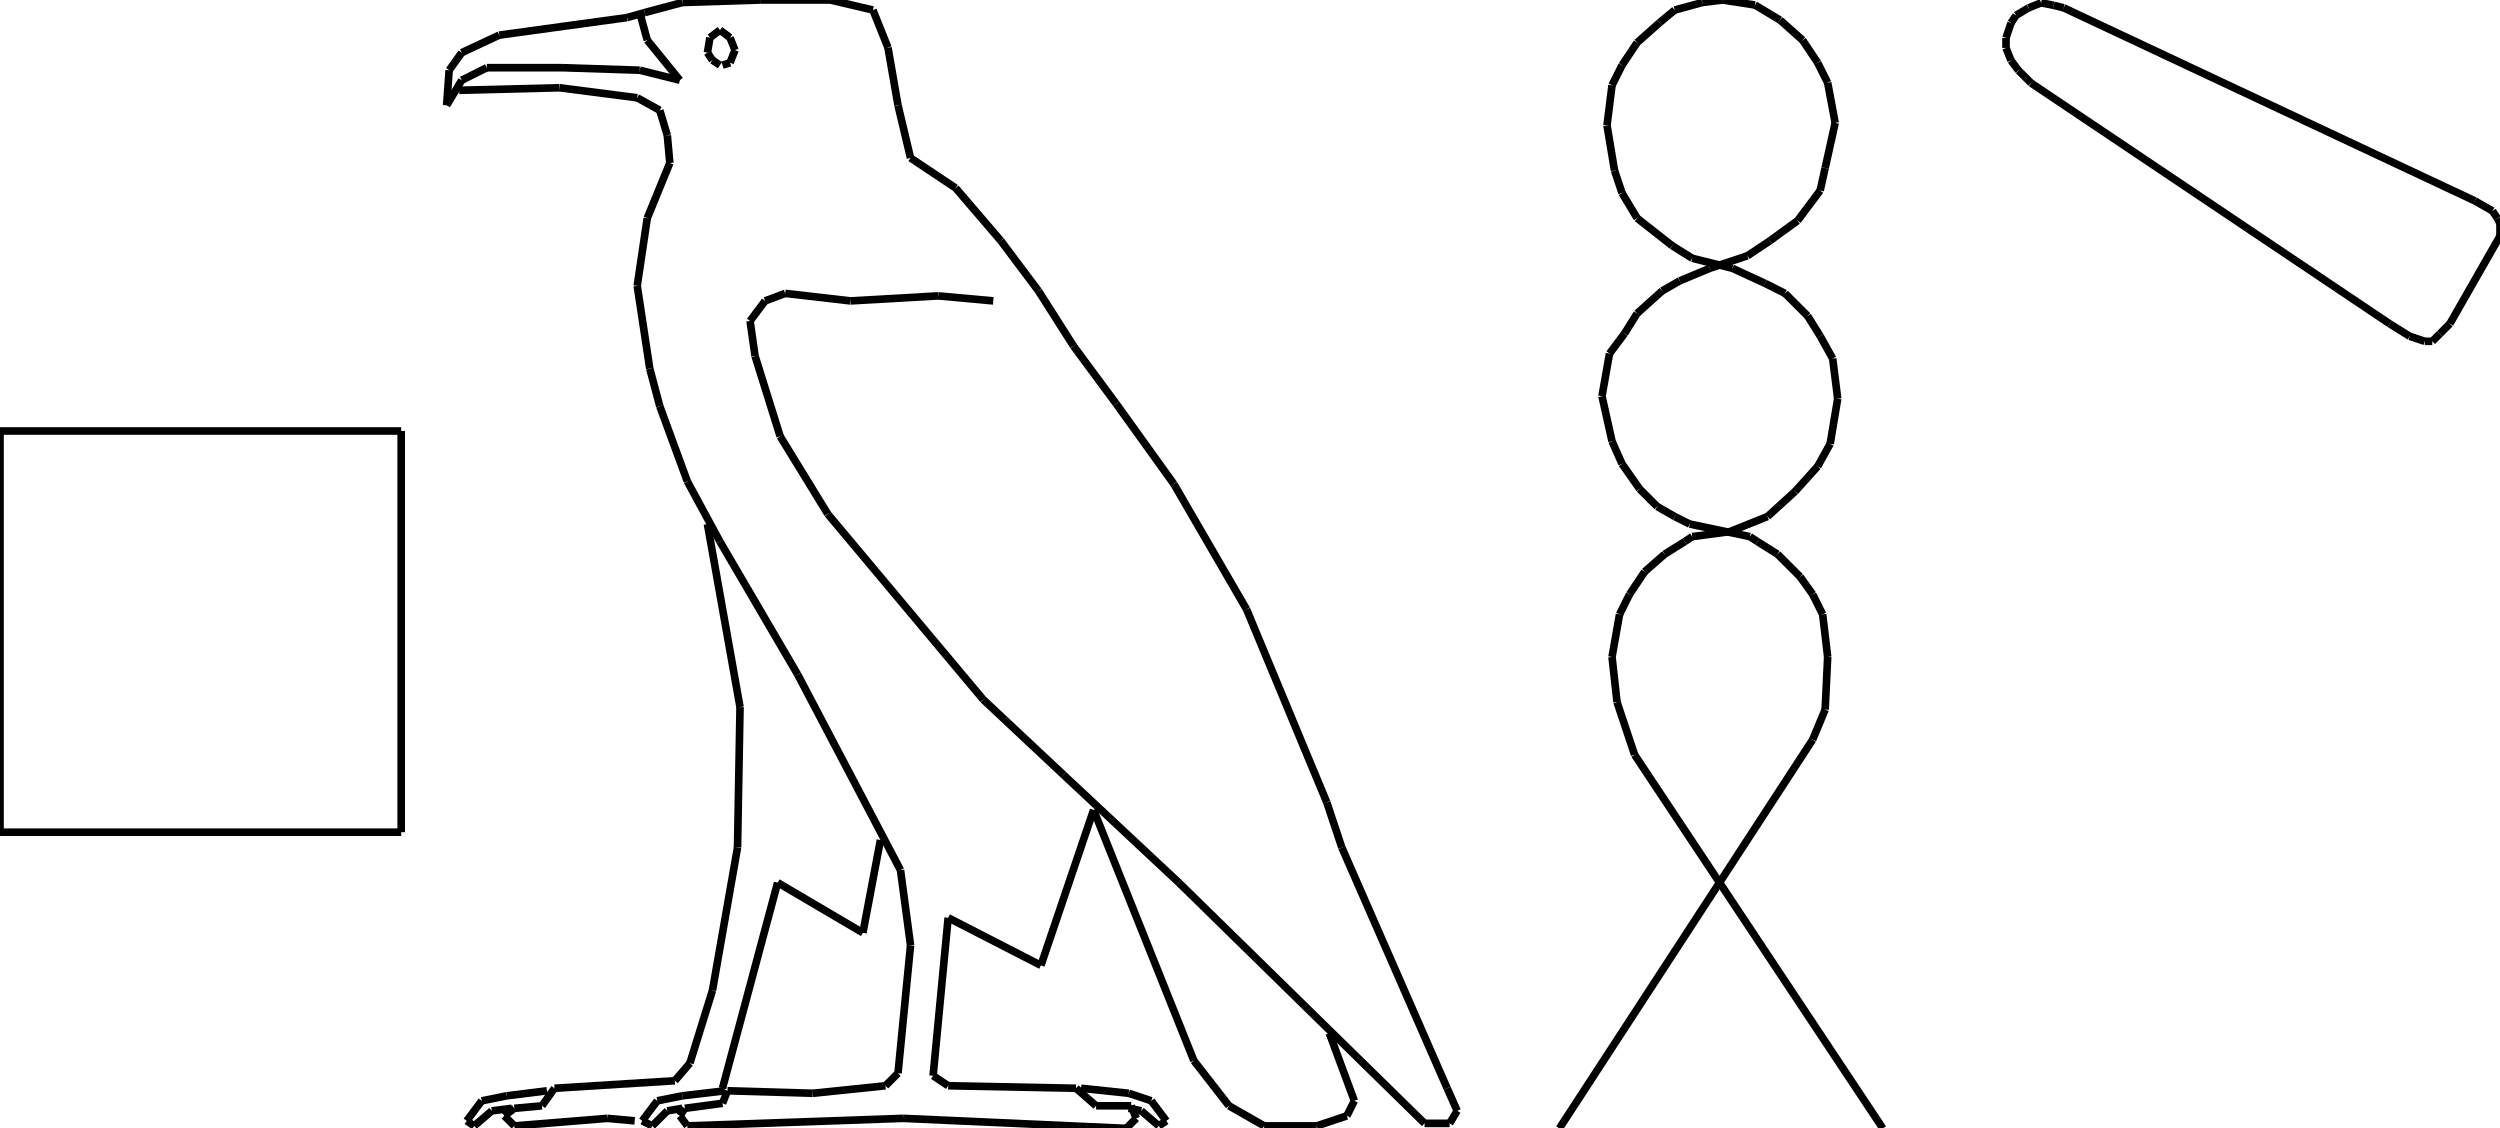 <?xml version="1.0" encoding="iso-8859-1"?>
<!-- Generator: Adobe Illustrator 16.0.1, SVG Export Plug-In . SVG Version: 6.00 Build 0)  -->
<!DOCTYPE svg PUBLIC "-//W3C//DTD SVG 1.1//EN" "http://www.w3.org/Graphics/SVG/1.1/DTD/svg11.dtd">
<svg version="1.1" id="Ebene_1" xmlns="http://www.w3.org/2000/svg" xmlns:xlink="http://www.w3.org/1999/xlink" x="0px" y="0px"
	 width="328.156px" height="148.114px" viewBox="0 0 328.156 148.114" style="enable-background:new 0 0 328.156 148.114;"
	 xml:space="preserve">
<g>
	<line style="fill:none;stroke:#000000;stroke-miterlimit:1;" x1="0" y1="56.572" x2="52.663" y2="56.572"/>
	<line style="fill:none;stroke:#000000;stroke-miterlimit:1;" x1="52.663" y1="56.572" x2="52.663" y2="109.234"/>
	<line style="fill:none;stroke:#000000;stroke-miterlimit:1;" x1="52.663" y1="109.234" x2="0" y2="109.234"/>
	<line style="fill:none;stroke:#000000;stroke-miterlimit:1;" x1="0" y1="109.234" x2="0" y2="56.572"/>
	<line style="fill:none;stroke:#000000;stroke-miterlimit:1;" x1="130.381" y1="39.497" x2="123.141" y2="38.839"/>
	<line style="fill:none;stroke:#000000;stroke-miterlimit:1;" x1="123.141" y1="38.839" x2="111.621" y2="39.497"/>
	<line style="fill:none;stroke:#000000;stroke-miterlimit:1;" x1="111.621" y1="39.497" x2="103.063" y2="38.51"/>
	<line style="fill:none;stroke:#000000;stroke-miterlimit:1;" x1="103.063" y1="38.51" x2="100.43" y2="39.497"/>
	<line style="fill:none;stroke:#000000;stroke-miterlimit:1;" x1="100.43" y1="39.497" x2="98.455" y2="42.13"/>
	<line style="fill:none;stroke:#000000;stroke-miterlimit:1;" x1="98.455" y1="42.13" x2="99.113" y2="46.738"/>
	<line style="fill:none;stroke:#000000;stroke-miterlimit:1;" x1="99.113" y1="46.738" x2="102.404" y2="57.271"/>
	<line style="fill:none;stroke:#000000;stroke-miterlimit:1;" x1="102.404" y1="57.271" x2="108.658" y2="67.475"/>
	<line style="fill:none;stroke:#000000;stroke-miterlimit:1;" x1="108.658" y1="67.475" x2="129.065" y2="91.831"/>
	<line style="fill:none;stroke:#000000;stroke-miterlimit:1;" x1="129.065" y1="91.831" x2="139.598" y2="101.705"/>
	<line style="fill:none;stroke:#000000;stroke-miterlimit:1;" x1="139.598" y1="101.705" x2="154.738" y2="115.858"/>
	<line style="fill:none;stroke:#000000;stroke-miterlimit:1;" x1="154.738" y1="115.858" x2="186.994" y2="147.456"/>
	<line style="fill:none;stroke:#000000;stroke-miterlimit:1;" x1="186.994" y1="147.456" x2="190.285" y2="147.456"/>
	<line style="fill:none;stroke:#000000;stroke-miterlimit:1;" x1="190.285" y1="147.456" x2="191.273" y2="145.811"/>
	<line style="fill:none;stroke:#000000;stroke-miterlimit:1;" x1="191.273" y1="145.811" x2="189.957" y2="142.849"/>
	<line style="fill:none;stroke:#000000;stroke-miterlimit:1;" x1="189.957" y1="142.849" x2="176.133" y2="111.25"/>
	<line style="fill:none;stroke:#000000;stroke-miterlimit:1;" x1="176.133" y1="111.25" x2="174.158" y2="105.326"/>
	<line style="fill:none;stroke:#000000;stroke-miterlimit:1;" x1="174.158" y1="105.326" x2="163.625" y2="79.981"/>
	<line style="fill:none;stroke:#000000;stroke-miterlimit:1;" x1="163.625" y1="79.981" x2="154.08" y2="63.525"/>
	<line style="fill:none;stroke:#000000;stroke-miterlimit:1;" x1="154.08" y1="63.525" x2="146.51" y2="52.992"/>
	<line style="fill:none;stroke:#000000;stroke-miterlimit:1;" x1="146.51" y1="52.992" x2="140.914" y2="45.422"/>
	<line style="fill:none;stroke:#000000;stroke-miterlimit:1;" x1="140.914" y1="45.422" x2="136.306" y2="38.181"/>
	<line style="fill:none;stroke:#000000;stroke-miterlimit:1;" x1="136.306" y1="38.181" x2="131.369" y2="31.598"/>
	<line style="fill:none;stroke:#000000;stroke-miterlimit:1;" x1="131.369" y1="31.598" x2="125.444" y2="24.686"/>
	<line style="fill:none;stroke:#000000;stroke-miterlimit:1;" x1="125.444" y1="24.686" x2="119.52" y2="20.736"/>
	<line style="fill:none;stroke:#000000;stroke-miterlimit:1;" x1="119.52" y1="20.736" x2="117.874" y2="13.824"/>
	<line style="fill:none;stroke:#000000;stroke-miterlimit:1;" x1="117.874" y1="13.824" x2="116.558" y2="6.254"/>
	<line style="fill:none;stroke:#000000;stroke-miterlimit:1;" x1="116.558" y1="6.254" x2="114.583" y2="1.317"/>
	<line style="fill:none;stroke:#000000;stroke-miterlimit:1;" x1="114.583" y1="1.317" x2="108.987" y2="0"/>
	<line style="fill:none;stroke:#000000;stroke-miterlimit:1;" x1="108.987" y1="0" x2="99.771" y2="0"/>
	<line style="fill:none;stroke:#000000;stroke-miterlimit:1;" x1="99.771" y1="0" x2="89.568" y2="0.329"/>
	<line style="fill:none;stroke:#000000;stroke-miterlimit:1;" x1="89.568" y1="0.329" x2="84.631" y2="1.646"/>
	<line style="fill:none;stroke:#000000;stroke-miterlimit:1;" x1="84.631" y1="1.646" x2="82.327" y2="2.304"/>
	<line style="fill:none;stroke:#000000;stroke-miterlimit:1;" x1="82.327" y1="2.304" x2="65.541" y2="4.608"/>
	<line style="fill:none;stroke:#000000;stroke-miterlimit:1;" x1="65.541" y1="4.608" x2="60.604" y2="6.912"/>
	<line style="fill:none;stroke:#000000;stroke-miterlimit:1;" x1="60.604" y1="6.912" x2="58.958" y2="9.216"/>
	<line style="fill:none;stroke:#000000;stroke-miterlimit:1;" x1="58.958" y1="9.216" x2="58.628" y2="13.824"/>
	<line style="fill:none;stroke:#000000;stroke-miterlimit:1;" x1="58.628" y1="13.824" x2="60.604" y2="10.533"/>
	<line style="fill:none;stroke:#000000;stroke-miterlimit:1;" x1="60.604" y1="10.533" x2="63.895" y2="8.887"/>
	<line style="fill:none;stroke:#000000;stroke-miterlimit:1;" x1="63.895" y1="8.887" x2="73.769" y2="8.887"/>
	<line style="fill:none;stroke:#000000;stroke-miterlimit:1;" x1="73.769" y1="8.887" x2="83.973" y2="9.216"/>
	<line style="fill:none;stroke:#000000;stroke-miterlimit:1;" x1="83.973" y1="9.216" x2="89.239" y2="10.533"/>
	<line style="fill:none;stroke:#000000;stroke-miterlimit:1;" x1="89.239" y1="10.533" x2="84.96" y2="5.267"/>
	<line style="fill:none;stroke:#000000;stroke-miterlimit:1;" x1="84.96" y1="5.267" x2="83.973" y2="1.646"/>
	<line style="fill:none;stroke:#000000;stroke-miterlimit:1;" x1="94.834" y1="8.558" x2="95.822" y2="8.229"/>
	<line style="fill:none;stroke:#000000;stroke-miterlimit:1;" x1="95.822" y1="8.229" x2="96.48" y2="6.583"/>
	<line style="fill:none;stroke:#000000;stroke-miterlimit:1;" x1="96.48" y1="6.583" x2="95.822" y2="4.938"/>
	<line style="fill:none;stroke:#000000;stroke-miterlimit:1;" x1="95.822" y1="4.938" x2="94.505" y2="3.95"/>
	<line style="fill:none;stroke:#000000;stroke-miterlimit:1;" x1="94.505" y1="3.95" x2="93.188" y2="4.938"/>
	<line style="fill:none;stroke:#000000;stroke-miterlimit:1;" x1="93.188" y1="4.938" x2="92.859" y2="6.912"/>
	<line style="fill:none;stroke:#000000;stroke-miterlimit:1;" x1="92.859" y1="6.912" x2="93.518" y2="7.899"/>
	<line style="fill:none;stroke:#000000;stroke-miterlimit:1;" x1="93.518" y1="7.899" x2="94.505" y2="8.558"/>
	<line style="fill:none;stroke:#000000;stroke-miterlimit:1;" x1="60.274" y1="11.849" x2="73.44" y2="11.52"/>
	<line style="fill:none;stroke:#000000;stroke-miterlimit:1;" x1="73.44" y1="11.52" x2="83.643" y2="12.837"/>
	<line style="fill:none;stroke:#000000;stroke-miterlimit:1;" x1="83.643" y1="12.837" x2="86.605" y2="14.482"/>
	<line style="fill:none;stroke:#000000;stroke-miterlimit:1;" x1="86.605" y1="14.482" x2="87.593" y2="17.774"/>
	<line style="fill:none;stroke:#000000;stroke-miterlimit:1;" x1="87.593" y1="17.774" x2="87.922" y2="21.395"/>
	<line style="fill:none;stroke:#000000;stroke-miterlimit:1;" x1="87.922" y1="21.395" x2="84.96" y2="28.636"/>
	<line style="fill:none;stroke:#000000;stroke-miterlimit:1;" x1="84.96" y1="28.636" x2="83.643" y2="37.522"/>
	<line style="fill:none;stroke:#000000;stroke-miterlimit:1;" x1="83.643" y1="37.522" x2="85.289" y2="48.384"/>
	<line style="fill:none;stroke:#000000;stroke-miterlimit:1;" x1="85.289" y1="48.384" x2="86.605" y2="53.321"/>
	<line style="fill:none;stroke:#000000;stroke-miterlimit:1;" x1="86.605" y1="53.321" x2="90.226" y2="63.196"/>
	<line style="fill:none;stroke:#000000;stroke-miterlimit:1;" x1="90.226" y1="63.196" x2="94.505" y2="71.095"/>
	<line style="fill:none;stroke:#000000;stroke-miterlimit:1;" x1="94.505" y1="71.095" x2="104.708" y2="88.54"/>
	<line style="fill:none;stroke:#000000;stroke-miterlimit:1;" x1="104.708" y1="88.54" x2="118.203" y2="114.213"/>
	<line style="fill:none;stroke:#000000;stroke-miterlimit:1;" x1="118.203" y1="114.213" x2="119.52" y2="124.087"/>
	<line style="fill:none;stroke:#000000;stroke-miterlimit:1;" x1="119.52" y1="124.087" x2="117.874" y2="140.873"/>
	<line style="fill:none;stroke:#000000;stroke-miterlimit:1;" x1="117.874" y1="140.873" x2="116.229" y2="142.519"/>
	<line style="fill:none;stroke:#000000;stroke-miterlimit:1;" x1="116.229" y1="142.519" x2="106.683" y2="143.507"/>
	<line style="fill:none;stroke:#000000;stroke-miterlimit:1;" x1="106.683" y1="143.507" x2="95.493" y2="143.178"/>
	<line style="fill:none;stroke:#000000;stroke-miterlimit:1;" x1="95.493" y1="143.178" x2="94.834" y2="144.823"/>
	<line style="fill:none;stroke:#000000;stroke-miterlimit:1;" x1="94.834" y1="144.823" x2="89.897" y2="145.481"/>
	<line style="fill:none;stroke:#000000;stroke-miterlimit:1;" x1="89.897" y1="145.481" x2="89.239" y2="146.469"/>
	<line style="fill:none;stroke:#000000;stroke-miterlimit:1;" x1="89.239" y1="146.469" x2="90.226" y2="147.785"/>
	<line style="fill:none;stroke:#000000;stroke-miterlimit:1;" x1="90.226" y1="147.785" x2="118.532" y2="146.798"/>
	<line style="fill:none;stroke:#000000;stroke-miterlimit:1;" x1="118.532" y1="146.798" x2="147.826" y2="148.114"/>
	<line style="fill:none;stroke:#000000;stroke-miterlimit:1;" x1="147.826" y1="148.114" x2="149.143" y2="146.798"/>
	<line style="fill:none;stroke:#000000;stroke-miterlimit:1;" x1="149.143" y1="146.798" x2="148.484" y2="145.152"/>
	<line style="fill:none;stroke:#000000;stroke-miterlimit:1;" x1="148.484" y1="145.152" x2="143.876" y2="145.152"/>
	<line style="fill:none;stroke:#000000;stroke-miterlimit:1;" x1="143.876" y1="145.152" x2="141.243" y2="142.849"/>
	<line style="fill:none;stroke:#000000;stroke-miterlimit:1;" x1="141.243" y1="142.849" x2="124.457" y2="142.519"/>
	<line style="fill:none;stroke:#000000;stroke-miterlimit:1;" x1="124.457" y1="142.519" x2="122.482" y2="141.202"/>
	<line style="fill:none;stroke:#000000;stroke-miterlimit:1;" x1="122.482" y1="141.202" x2="124.457" y2="120.467"/>
	<line style="fill:none;stroke:#000000;stroke-miterlimit:1;" x1="124.457" y1="120.467" x2="136.635" y2="126.72"/>
	<line style="fill:none;stroke:#000000;stroke-miterlimit:1;" x1="136.635" y1="126.72" x2="143.547" y2="106.313"/>
	<line style="fill:none;stroke:#000000;stroke-miterlimit:1;" x1="143.547" y1="106.313" x2="156.713" y2="139.228"/>
	<line style="fill:none;stroke:#000000;stroke-miterlimit:1;" x1="156.713" y1="139.228" x2="161.321" y2="145.152"/>
	<line style="fill:none;stroke:#000000;stroke-miterlimit:1;" x1="161.321" y1="145.152" x2="165.93" y2="147.785"/>
	<line style="fill:none;stroke:#000000;stroke-miterlimit:1;" x1="165.93" y1="147.785" x2="172.842" y2="147.785"/>
	<line style="fill:none;stroke:#000000;stroke-miterlimit:1;" x1="172.842" y1="147.785" x2="176.791" y2="146.469"/>
	<line style="fill:none;stroke:#000000;stroke-miterlimit:1;" x1="176.791" y1="146.469" x2="177.777" y2="144.494"/>
	<line style="fill:none;stroke:#000000;stroke-miterlimit:1;" x1="177.777" y1="144.494" x2="174.486" y2="135.607"/>
	<line style="fill:none;stroke:#000000;stroke-miterlimit:1;" x1="92.859" y1="68.791" x2="97.138" y2="92.818"/>
	<line style="fill:none;stroke:#000000;stroke-miterlimit:1;" x1="97.138" y1="92.818" x2="96.809" y2="111.25"/>
	<line style="fill:none;stroke:#000000;stroke-miterlimit:1;" x1="96.809" y1="111.25" x2="93.518" y2="130.012"/>
	<line style="fill:none;stroke:#000000;stroke-miterlimit:1;" x1="93.518" y1="130.012" x2="90.555" y2="139.557"/>
	<line style="fill:none;stroke:#000000;stroke-miterlimit:1;" x1="90.555" y1="139.557" x2="88.581" y2="141.86"/>
	<line style="fill:none;stroke:#000000;stroke-miterlimit:1;" x1="88.581" y1="141.86" x2="72.782" y2="142.849"/>
	<line style="fill:none;stroke:#000000;stroke-miterlimit:1;" x1="72.782" y1="142.849" x2="71.136" y2="145.152"/>
	<line style="fill:none;stroke:#000000;stroke-miterlimit:1;" x1="71.136" y1="145.152" x2="67.515" y2="145.481"/>
	<line style="fill:none;stroke:#000000;stroke-miterlimit:1;" x1="67.515" y1="145.481" x2="66.199" y2="146.469"/>
	<line style="fill:none;stroke:#000000;stroke-miterlimit:1;" x1="66.199" y1="146.469" x2="67.515" y2="147.785"/>
	<line style="fill:none;stroke:#000000;stroke-miterlimit:1;" x1="67.515" y1="147.785" x2="79.693" y2="146.798"/>
	<line style="fill:none;stroke:#000000;stroke-miterlimit:1;" x1="79.693" y1="146.798" x2="83.314" y2="147.127"/>
	<line style="fill:none;stroke:#000000;stroke-miterlimit:1;" x1="95.163" y1="143.178" x2="89.568" y2="143.836"/>
	<line style="fill:none;stroke:#000000;stroke-miterlimit:1;" x1="89.568" y1="143.836" x2="89.568" y2="143.836"/>
	<line style="fill:none;stroke:#000000;stroke-miterlimit:1;" x1="89.568" y1="143.836" x2="86.276" y2="144.494"/>
	<line style="fill:none;stroke:#000000;stroke-miterlimit:1;" x1="86.276" y1="144.494" x2="84.302" y2="147.127"/>
	<line style="fill:none;stroke:#000000;stroke-miterlimit:1;" x1="84.302" y1="147.127" x2="85.618" y2="147.785"/>
	<line style="fill:none;stroke:#000000;stroke-miterlimit:1;" x1="85.618" y1="147.785" x2="87.593" y2="145.811"/>
	<line style="fill:none;stroke:#000000;stroke-miterlimit:1;" x1="87.593" y1="145.811" x2="89.568" y2="145.481"/>
	<line style="fill:none;stroke:#000000;stroke-miterlimit:1;" x1="94.834" y1="142.849" x2="102.075" y2="115.858"/>
	<line style="fill:none;stroke:#000000;stroke-miterlimit:1;" x1="102.075" y1="115.858" x2="113.266" y2="122.441"/>
	<line style="fill:none;stroke:#000000;stroke-miterlimit:1;" x1="113.266" y1="122.441" x2="115.57" y2="110.263"/>
	<line style="fill:none;stroke:#000000;stroke-miterlimit:1;" x1="71.794" y1="143.178" x2="66.528" y2="143.836"/>
	<line style="fill:none;stroke:#000000;stroke-miterlimit:1;" x1="66.528" y1="143.836" x2="66.528" y2="143.836"/>
	<line style="fill:none;stroke:#000000;stroke-miterlimit:1;" x1="66.528" y1="143.836" x2="63.236" y2="144.494"/>
	<line style="fill:none;stroke:#000000;stroke-miterlimit:1;" x1="63.236" y1="144.494" x2="61.262" y2="147.127"/>
	<line style="fill:none;stroke:#000000;stroke-miterlimit:1;" x1="61.262" y1="147.127" x2="62.249" y2="147.785"/>
	<line style="fill:none;stroke:#000000;stroke-miterlimit:1;" x1="62.249" y1="147.785" x2="64.553" y2="145.811"/>
	<line style="fill:none;stroke:#000000;stroke-miterlimit:1;" x1="64.553" y1="145.811" x2="67.186" y2="145.481"/>
	<line style="fill:none;stroke:#000000;stroke-miterlimit:1;" x1="141.902" y1="142.849" x2="148.155" y2="143.507"/>
	<line style="fill:none;stroke:#000000;stroke-miterlimit:1;" x1="148.155" y1="143.507" x2="151.118" y2="144.494"/>
	<line style="fill:none;stroke:#000000;stroke-miterlimit:1;" x1="151.118" y1="144.494" x2="153.092" y2="147.127"/>
	<line style="fill:none;stroke:#000000;stroke-miterlimit:1;" x1="153.092" y1="147.127" x2="152.105" y2="147.785"/>
	<line style="fill:none;stroke:#000000;stroke-miterlimit:1;" x1="152.105" y1="147.785" x2="149.801" y2="145.811"/>
	<line style="fill:none;stroke:#000000;stroke-miterlimit:1;" x1="149.801" y1="145.811" x2="148.155" y2="145.481"/>
	<line style="fill:none;stroke:#000000;stroke-miterlimit:1;" x1="247.145" y1="148.114" x2="214.561" y2="99.072"/>
	<line style="fill:none;stroke:#000000;stroke-miterlimit:1;" x1="214.561" y1="99.072" x2="212.256" y2="92.16"/>
	<line style="fill:none;stroke:#000000;stroke-miterlimit:1;" x1="212.256" y1="92.16" x2="211.598" y2="86.235"/>
	<line style="fill:none;stroke:#000000;stroke-miterlimit:1;" x1="211.598" y1="86.235" x2="212.586" y2="80.641"/>
	<line style="fill:none;stroke:#000000;stroke-miterlimit:1;" x1="212.586" y1="80.641" x2="213.902" y2="78.007"/>
	<line style="fill:none;stroke:#000000;stroke-miterlimit:1;" x1="213.902" y1="78.007" x2="215.877" y2="75.045"/>
	<line style="fill:none;stroke:#000000;stroke-miterlimit:1;" x1="215.877" y1="75.045" x2="218.51" y2="72.741"/>
	<line style="fill:none;stroke:#000000;stroke-miterlimit:1;" x1="218.51" y1="72.741" x2="221.143" y2="71.095"/>
	<line style="fill:none;stroke:#000000;stroke-miterlimit:1;" x1="221.143" y1="71.095" x2="222.131" y2="70.437"/>
	<line style="fill:none;stroke:#000000;stroke-miterlimit:1;" x1="222.131" y1="70.437" x2="227.066" y2="69.778"/>
	<line style="fill:none;stroke:#000000;stroke-miterlimit:1;" x1="227.066" y1="69.778" x2="232.004" y2="67.804"/>
	<line style="fill:none;stroke:#000000;stroke-miterlimit:1;" x1="232.004" y1="67.804" x2="235.625" y2="64.512"/>
	<line style="fill:none;stroke:#000000;stroke-miterlimit:1;" x1="235.625" y1="64.512" x2="238.588" y2="61.221"/>
	<line style="fill:none;stroke:#000000;stroke-miterlimit:1;" x1="238.588" y1="61.221" x2="240.232" y2="58.258"/>
	<line style="fill:none;stroke:#000000;stroke-miterlimit:1;" x1="240.232" y1="58.258" x2="241.221" y2="52.334"/>
	<line style="fill:none;stroke:#000000;stroke-miterlimit:1;" x1="241.221" y1="52.334" x2="240.562" y2="47.067"/>
	<line style="fill:none;stroke:#000000;stroke-miterlimit:1;" x1="240.562" y1="47.067" x2="238.916" y2="44.105"/>
	<line style="fill:none;stroke:#000000;stroke-miterlimit:1;" x1="238.916" y1="44.105" x2="237.271" y2="41.472"/>
	<line style="fill:none;stroke:#000000;stroke-miterlimit:1;" x1="237.271" y1="41.472" x2="234.309" y2="38.51"/>
	<line style="fill:none;stroke:#000000;stroke-miterlimit:1;" x1="234.309" y1="38.51" x2="231.676" y2="37.193"/>
	<line style="fill:none;stroke:#000000;stroke-miterlimit:1;" x1="231.676" y1="37.193" x2="227.396" y2="35.218"/>
	<line style="fill:none;stroke:#000000;stroke-miterlimit:1;" x1="227.396" y1="35.218" x2="222.131" y2="33.902"/>
	<line style="fill:none;stroke:#000000;stroke-miterlimit:1;" x1="222.131" y1="33.902" x2="219.496" y2="32.256"/>
	<line style="fill:none;stroke:#000000;stroke-miterlimit:1;" x1="219.496" y1="32.256" x2="214.889" y2="28.636"/>
	<line style="fill:none;stroke:#000000;stroke-miterlimit:1;" x1="214.889" y1="28.636" x2="212.914" y2="25.344"/>
	<line style="fill:none;stroke:#000000;stroke-miterlimit:1;" x1="212.914" y1="25.344" x2="211.928" y2="22.382"/>
	<line style="fill:none;stroke:#000000;stroke-miterlimit:1;" x1="211.928" y1="22.382" x2="210.939" y2="16.457"/>
	<line style="fill:none;stroke:#000000;stroke-miterlimit:1;" x1="210.939" y1="16.457" x2="211.598" y2="11.191"/>
	<line style="fill:none;stroke:#000000;stroke-miterlimit:1;" x1="211.598" y1="11.191" x2="212.914" y2="8.558"/>
	<line style="fill:none;stroke:#000000;stroke-miterlimit:1;" x1="212.914" y1="8.558" x2="214.889" y2="5.596"/>
	<line style="fill:none;stroke:#000000;stroke-miterlimit:1;" x1="214.889" y1="5.596" x2="217.852" y2="2.962"/>
	<line style="fill:none;stroke:#000000;stroke-miterlimit:1;" x1="217.852" y1="2.962" x2="219.826" y2="1.317"/>
	<line style="fill:none;stroke:#000000;stroke-miterlimit:1;" x1="219.826" y1="1.317" x2="223.447" y2="0.329"/>
	<line style="fill:none;stroke:#000000;stroke-miterlimit:1;" x1="223.447" y1="0.329" x2="226.08" y2="0"/>
	<line style="fill:none;stroke:#000000;stroke-miterlimit:1;" x1="204.686" y1="148.114" x2="237.93" y2="97.098"/>
	<line style="fill:none;stroke:#000000;stroke-miterlimit:1;" x1="237.93" y1="97.098" x2="239.574" y2="93.147"/>
	<line style="fill:none;stroke:#000000;stroke-miterlimit:1;" x1="239.574" y1="93.147" x2="239.904" y2="86.235"/>
	<line style="fill:none;stroke:#000000;stroke-miterlimit:1;" x1="239.904" y1="86.235" x2="239.246" y2="80.641"/>
	<line style="fill:none;stroke:#000000;stroke-miterlimit:1;" x1="239.246" y1="80.641" x2="237.93" y2="78.007"/>
	<line style="fill:none;stroke:#000000;stroke-miterlimit:1;" x1="237.93" y1="78.007" x2="236.283" y2="75.703"/>
	<line style="fill:none;stroke:#000000;stroke-miterlimit:1;" x1="236.283" y1="75.703" x2="233.32" y2="72.741"/>
	<line style="fill:none;stroke:#000000;stroke-miterlimit:1;" x1="233.32" y1="72.741" x2="230.688" y2="71.095"/>
	<line style="fill:none;stroke:#000000;stroke-miterlimit:1;" x1="230.688" y1="71.095" x2="229.701" y2="70.437"/>
	<line style="fill:none;stroke:#000000;stroke-miterlimit:1;" x1="229.701" y1="70.437" x2="221.801" y2="68.791"/>
	<line style="fill:none;stroke:#000000;stroke-miterlimit:1;" x1="221.801" y1="68.791" x2="219.826" y2="67.804"/>
	<line style="fill:none;stroke:#000000;stroke-miterlimit:1;" x1="219.826" y1="67.804" x2="217.521" y2="66.487"/>
	<line style="fill:none;stroke:#000000;stroke-miterlimit:1;" x1="217.521" y1="66.487" x2="215.219" y2="64.183"/>
	<line style="fill:none;stroke:#000000;stroke-miterlimit:1;" x1="215.219" y1="64.183" x2="212.914" y2="60.892"/>
	<line style="fill:none;stroke:#000000;stroke-miterlimit:1;" x1="212.914" y1="60.892" x2="211.598" y2="57.929"/>
	<line style="fill:none;stroke:#000000;stroke-miterlimit:1;" x1="211.598" y1="57.929" x2="210.281" y2="52.005"/>
	<line style="fill:none;stroke:#000000;stroke-miterlimit:1;" x1="210.281" y1="52.005" x2="211.268" y2="46.409"/>
	<line style="fill:none;stroke:#000000;stroke-miterlimit:1;" x1="211.268" y1="46.409" x2="213.244" y2="43.776"/>
	<line style="fill:none;stroke:#000000;stroke-miterlimit:1;" x1="213.244" y1="43.776" x2="214.889" y2="41.143"/>
	<line style="fill:none;stroke:#000000;stroke-miterlimit:1;" x1="214.889" y1="41.143" x2="218.18" y2="38.181"/>
	<line style="fill:none;stroke:#000000;stroke-miterlimit:1;" x1="218.18" y1="38.181" x2="220.484" y2="36.864"/>
	<line style="fill:none;stroke:#000000;stroke-miterlimit:1;" x1="220.484" y1="36.864" x2="224.434" y2="35.218"/>
	<line style="fill:none;stroke:#000000;stroke-miterlimit:1;" x1="224.434" y1="35.218" x2="229.371" y2="33.573"/>
	<line style="fill:none;stroke:#000000;stroke-miterlimit:1;" x1="229.371" y1="33.573" x2="232.334" y2="31.598"/>
	<line style="fill:none;stroke:#000000;stroke-miterlimit:1;" x1="232.334" y1="31.598" x2="235.955" y2="28.965"/>
	<line style="fill:none;stroke:#000000;stroke-miterlimit:1;" x1="235.955" y1="28.965" x2="238.916" y2="25.015"/>
	<line style="fill:none;stroke:#000000;stroke-miterlimit:1;" x1="238.916" y1="25.015" x2="239.574" y2="22.053"/>
	<line style="fill:none;stroke:#000000;stroke-miterlimit:1;" x1="239.574" y1="22.053" x2="240.891" y2="16.128"/>
	<line style="fill:none;stroke:#000000;stroke-miterlimit:1;" x1="240.891" y1="16.128" x2="239.904" y2="10.862"/>
	<line style="fill:none;stroke:#000000;stroke-miterlimit:1;" x1="239.904" y1="10.862" x2="238.588" y2="8.229"/>
	<line style="fill:none;stroke:#000000;stroke-miterlimit:1;" x1="238.588" y1="8.229" x2="236.613" y2="5.267"/>
	<line style="fill:none;stroke:#000000;stroke-miterlimit:1;" x1="236.613" y1="5.267" x2="233.65" y2="2.633"/>
	<line style="fill:none;stroke:#000000;stroke-miterlimit:1;" x1="233.65" y1="2.633" x2="230.359" y2="0.658"/>
	<line style="fill:none;stroke:#000000;stroke-miterlimit:1;" x1="230.359" y1="0.658" x2="226.08" y2="0"/>
	<line style="fill:none;stroke:#000000;stroke-miterlimit:1;" x1="313.674" y1="42.501" x2="316.307" y2="44.146"/>
	<line style="fill:none;stroke:#000000;stroke-miterlimit:1;" x1="316.307" y1="44.146" x2="318.281" y2="44.805"/>
	<line style="fill:none;stroke:#000000;stroke-miterlimit:1;" x1="318.281" y1="44.805" x2="319.268" y2="44.805"/>
	<line style="fill:none;stroke:#000000;stroke-miterlimit:1;" x1="319.268" y1="44.805" x2="320.256" y2="43.817"/>
	<line style="fill:none;stroke:#000000;stroke-miterlimit:1;" x1="320.256" y1="43.817" x2="321.572" y2="42.501"/>
	<line style="fill:none;stroke:#000000;stroke-miterlimit:1;" x1="321.572" y1="42.501" x2="328.156" y2="30.98"/>
	<line style="fill:none;stroke:#000000;stroke-miterlimit:1;" x1="328.156" y1="30.98" x2="328.156" y2="29.335"/>
	<line style="fill:none;stroke:#000000;stroke-miterlimit:1;" x1="328.156" y1="29.335" x2="327.826" y2="28.677"/>
	<line style="fill:none;stroke:#000000;stroke-miterlimit:1;" x1="327.826" y1="28.677" x2="327.168" y2="27.689"/>
	<line style="fill:none;stroke:#000000;stroke-miterlimit:1;" x1="327.168" y1="27.689" x2="324.863" y2="26.373"/>
	<line style="fill:none;stroke:#000000;stroke-miterlimit:1;" x1="324.863" y1="26.373" x2="270.885" y2="1.029"/>
	<line style="fill:none;stroke:#000000;stroke-miterlimit:1;" x1="270.885" y1="1.029" x2="269.568" y2="0.7"/>
	<line style="fill:none;stroke:#000000;stroke-miterlimit:1;" x1="269.568" y1="0.7" x2="267.922" y2="0.371"/>
	<line style="fill:none;stroke:#000000;stroke-miterlimit:1;" x1="267.922" y1="0.371" x2="266.277" y2="1.029"/>
	<line style="fill:none;stroke:#000000;stroke-miterlimit:1;" x1="266.277" y1="1.029" x2="264.631" y2="2.016"/>
	<line style="fill:none;stroke:#000000;stroke-miterlimit:1;" x1="264.631" y1="2.016" x2="263.973" y2="3.003"/>
	<line style="fill:none;stroke:#000000;stroke-miterlimit:1;" x1="263.973" y1="3.003" x2="263.314" y2="4.979"/>
	<line style="fill:none;stroke:#000000;stroke-miterlimit:1;" x1="263.314" y1="4.979" x2="263.314" y2="6.295"/>
	<line style="fill:none;stroke:#000000;stroke-miterlimit:1;" x1="263.314" y1="6.295" x2="263.973" y2="7.941"/>
	<line style="fill:none;stroke:#000000;stroke-miterlimit:1;" x1="263.973" y1="7.941" x2="264.959" y2="9.257"/>
	<line style="fill:none;stroke:#000000;stroke-miterlimit:1;" x1="264.959" y1="9.257" x2="266.605" y2="10.903"/>
	<line style="fill:none;stroke:#000000;stroke-miterlimit:1;" x1="266.605" y1="10.903" x2="313.674" y2="42.501"/>
</g>
</svg>
